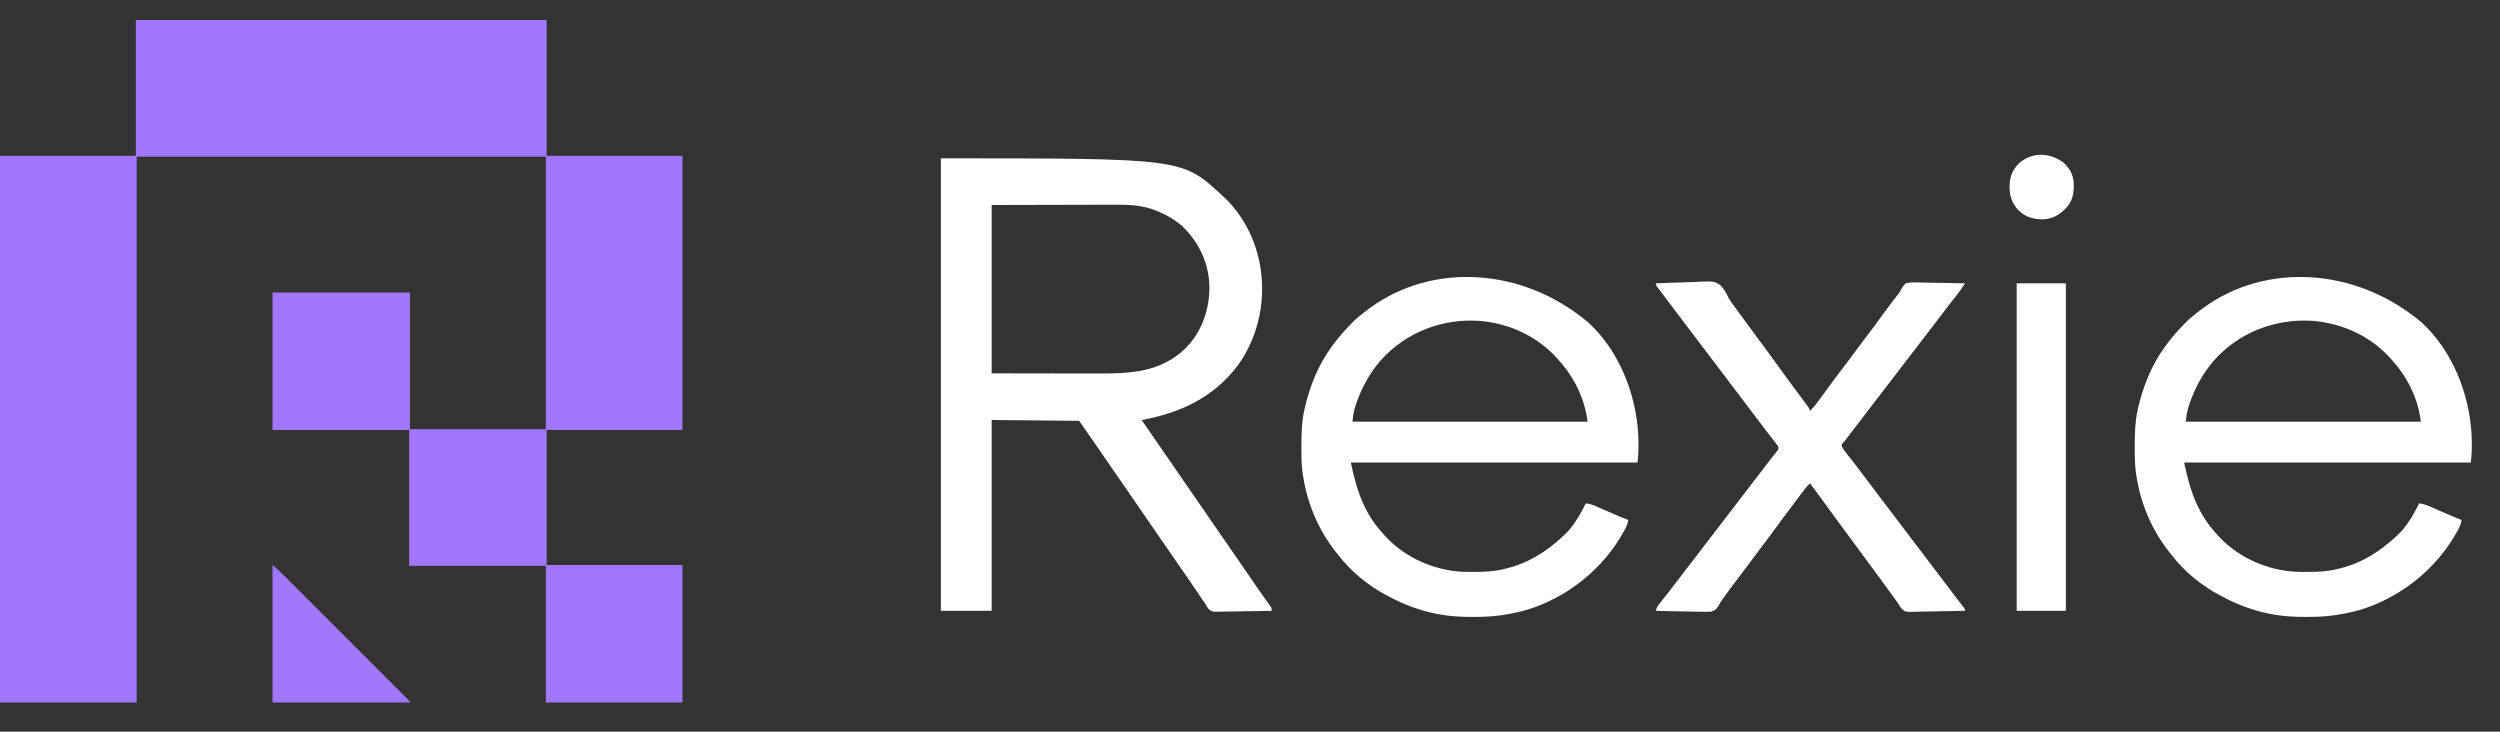 <?xml version="1.0" encoding="UTF-8"?>
<svg version="1.1" xmlns="http://www.w3.org/2000/svg" width="3000" height="878">
<rect width="100%" height="100%" fill="#333333" stroke="none"/>
<path d="M0 0 C162.69 0 325.38 0 493 0 C493 53.79 493 107.58 493 163 C546.79 163 600.58 163 656 163 C656 271.57 656 380.14 656 492 C602.21 492 548.42 492 493 492 C493 545.46 493 598.92 493 654 C546.79 654 600.58 654 656 654 C656 708.45 656 762.9 656 819 C601.88 819 547.76 819 492 819 C492 764.88 492 710.76 492 655 C437.88 655 383.76 655 328 655 C328 601.21 328 547.42 328 492 C273.88 492 219.76 492 164 492 C164 437.55 164 383.1 164 327 C218.45 327 272.9 327 329 327 C329 381.12 329 435.24 329 491 C382.79 491 436.58 491 492 491 C492 383.09 492 275.18 492 164 C329.97 164 167.94 164 1 164 C1 380.15 1 596.3 1 819 C-53.12 819 -107.24 819 -163 819 C-163 602.52 -163 386.04 -163 163 C-109.21 163 -55.42 163 0 163 C0 109.21 0 55.42 0 0 Z " fill="#A175FC" transform="translate(163,24)"/>
<path d="M0 0 C289.447 0 289.447 0 337 44 C337.515 44.466 338.03 44.932 338.561 45.412 C361.984 66.737 377.507 96.959 383 128 C383.116 128.653 383.231 129.306 383.351 129.979 C390.095 170.445 381.323 212.445 358.035 246.188 C329.268 285.943 288.333 305.476 241 314 C242 315.454 242 315.454 243.02 316.938 C243.459 317.576 243.898 318.215 244.35 318.873 C245.343 320.317 246.335 321.76 247.327 323.203 C249.759 326.739 252.19 330.276 254.617 333.816 C260.005 341.671 265.43 349.498 270.875 357.312 C277.478 366.791 284.02 376.308 290.531 385.849 C297.262 395.706 304.052 405.519 310.875 415.312 C317.478 424.791 324.02 434.308 330.531 443.849 C337.262 453.706 344.052 463.519 350.875 473.312 C357.475 482.786 364.014 492.299 370.522 501.836 C372.823 505.206 375.129 508.573 377.438 511.938 C377.868 512.567 378.299 513.196 378.743 513.844 C381.391 517.701 384.08 521.527 386.797 525.336 C387.765 526.699 387.765 526.699 388.752 528.09 C390.023 529.877 391.299 531.661 392.582 533.439 C393.444 534.655 393.444 534.655 394.324 535.895 C394.841 536.615 395.357 537.335 395.889 538.077 C397 540 397 540 397 543 C387.603 543.209 378.207 543.369 368.809 543.466 C364.444 543.513 360.081 543.577 355.717 543.679 C351.502 543.777 347.289 543.831 343.073 543.854 C341.469 543.87 339.864 543.903 338.259 543.952 C325.72 544.317 325.72 544.317 321.541 541.117 C319.733 538.829 318.347 536.581 317 534 C316.341 533.08 315.682 532.16 315.003 531.213 C314.481 530.44 313.959 529.667 313.422 528.871 C312.824 527.99 312.227 527.109 311.612 526.201 C310.997 525.289 310.383 524.377 309.75 523.438 C308.421 521.476 307.091 519.515 305.762 517.555 C305.118 516.603 304.474 515.651 303.81 514.671 C301.407 511.126 298.989 507.591 296.562 504.062 C296.136 503.442 295.709 502.822 295.27 502.183 C291.243 496.336 287.183 490.513 283.125 484.688 C276.522 475.209 269.98 465.692 263.469 456.151 C256.78 446.356 250.032 436.605 243.25 426.875 C237.329 418.379 231.471 409.843 225.65 401.278 C220.437 393.617 215.151 386.01 209.851 378.41 C204.01 370.029 198.236 361.602 192.478 353.164 C183.746 340.376 174.881 327.686 166 315 C131.35 314.67 96.7 314.34 61 314 C61 389.57 61 465.14 61 543 C40.87 543 20.74 543 0 543 C0 363.81 0 184.62 0 0 Z M61 56 C61 122.66 61 189.32 61 258 C99.486 258.062 99.486 258.062 138.75 258.125 C146.817 258.143 154.883 258.161 163.194 258.18 C170.499 258.187 170.499 258.187 177.803 258.191 C181.027 258.193 184.252 258.2 187.476 258.211 C226.867 258.339 263.76 257.034 293.688 227.875 C313.149 208.109 322.273 182.034 322.317 154.542 C321.924 126.301 310.028 101.159 289.891 81.516 C280.721 73.535 270.268 67.51 259 63 C258.062 62.622 257.123 62.245 256.156 61.855 C241.774 56.581 226.71 55.548 211.535 55.659 C209.85 55.66 208.166 55.66 206.482 55.658 C202.032 55.658 197.583 55.675 193.134 55.696 C188.936 55.713 184.738 55.714 180.539 55.716 C168.318 55.732 156.096 55.774 143.875 55.812 C102.852 55.905 102.852 55.905 61 56 Z " fill="#FFFFFF" transform="translate(1129,190)"/>
<path d="M0 0 C36.715 33.722 57.12 85.131 59.88 134.173 C60.363 145.533 60.411 156.712 59 168 C-54.52 168 -168.04 168 -285 168 C-277.778 202.665 -268.488 230.452 -244 256 C-242.882 257.212 -242.882 257.212 -241.742 258.449 C-218.581 282.796 -183.751 297.719 -150.256 299.161 C-146.046 299.207 -141.836 299.247 -137.625 299.25 C-136.482 299.251 -136.482 299.251 -135.316 299.252 C-123.948 299.236 -113.066 298.756 -102 296 C-101.281 295.834 -100.561 295.667 -99.82 295.496 C-72.913 289.212 -51.101 275.631 -31 257 C-30.111 256.209 -30.111 256.209 -29.203 255.402 C-17.906 244.885 -9.837 230.675 -3 217 C2.021 217.596 6.303 219.213 10.891 221.238 C11.635 221.56 12.38 221.882 13.147 222.214 C15.518 223.241 17.884 224.276 20.25 225.312 C23.358 226.665 26.468 228.014 29.578 229.363 C30.318 229.685 31.059 230.007 31.821 230.339 C37.175 232.661 42.557 234.895 48 237 C47.222 241.378 45.73 244.921 43.625 248.812 C43.276 249.461 42.926 250.11 42.566 250.778 C17.627 295.969 -25.753 330.6 -75.151 345.214 C-80.146 346.592 -85.181 347.739 -90.25 348.812 C-91.17 349.007 -92.091 349.202 -93.039 349.403 C-107.872 352.349 -122.535 353.382 -137.625 353.312 C-138.452 353.311 -139.279 353.309 -140.132 353.307 C-153.604 353.257 -166.745 352.586 -180 350 C-180.868 349.834 -181.735 349.667 -182.629 349.496 C-202.478 345.55 -221.2 338.571 -239 329 C-239.991 328.487 -240.983 327.974 -242.004 327.445 C-264.139 315.795 -284.812 298.892 -300 279 C-301.16 277.581 -301.16 277.581 -302.344 276.133 C-323.146 250.262 -336.738 218.733 -342 186 C-342.176 184.959 -342.352 183.919 -342.533 182.846 C-344.213 171.866 -344.358 161.025 -344.312 149.938 C-344.31 148.985 -344.308 148.032 -344.306 147.05 C-344.256 133.187 -343.998 119.591 -341 106 C-340.801 105.085 -340.603 104.17 -340.398 103.228 C-334.448 76.724 -324.13 51.007 -308 29 C-307.232 27.948 -306.463 26.896 -305.672 25.812 C-299.923 18.085 -293.642 10.966 -287 4 C-286.273 3.22 -285.546 2.44 -284.797 1.637 C-278.449 -4.981 -271.316 -10.508 -264 -16 C-263.167 -16.628 -262.335 -17.256 -261.477 -17.902 C-186.701 -72.134 -78.715 -66.421 0 0 Z M-249.099 45.379 C-262.473 60.779 -272.11 78.371 -278.625 97.688 C-278.956 98.666 -279.287 99.645 -279.627 100.654 C-281.667 107.048 -282.3 111.998 -283 119 C-189.94 119 -96.88 119 -1 119 C-3.924 92.685 -16.422 66.721 -34 47 C-35.094 45.726 -35.094 45.726 -36.211 44.426 C-60.354 16.767 -94.605 0.912 -131 -2 C-175.892 -4.818 -218.954 11.769 -249.099 45.379 Z " fill="#FFFFFF" transform="translate(2906,387)"/>
<path d="M0 0 C36.715 33.722 57.12 85.131 59.88 134.173 C60.363 145.533 60.411 156.712 59 168 C-54.52 168 -168.04 168 -285 168 C-277.778 202.665 -268.488 230.452 -244 256 C-242.882 257.212 -242.882 257.212 -241.742 258.449 C-218.581 282.796 -183.751 297.719 -150.256 299.161 C-146.046 299.207 -141.836 299.247 -137.625 299.25 C-136.482 299.251 -136.482 299.251 -135.316 299.252 C-123.948 299.236 -113.066 298.756 -102 296 C-101.281 295.834 -100.561 295.667 -99.82 295.496 C-72.913 289.212 -51.101 275.631 -31 257 C-30.111 256.209 -30.111 256.209 -29.203 255.402 C-17.906 244.885 -9.837 230.675 -3 217 C2.021 217.596 6.303 219.213 10.891 221.238 C11.635 221.56 12.38 221.882 13.147 222.214 C15.518 223.241 17.884 224.276 20.25 225.312 C23.358 226.665 26.468 228.014 29.578 229.363 C30.318 229.685 31.059 230.007 31.821 230.339 C37.175 232.661 42.557 234.895 48 237 C47.222 241.378 45.73 244.921 43.625 248.812 C43.276 249.461 42.926 250.11 42.566 250.778 C17.627 295.969 -25.753 330.6 -75.151 345.214 C-80.146 346.592 -85.181 347.739 -90.25 348.812 C-91.17 349.007 -92.091 349.202 -93.039 349.403 C-107.872 352.349 -122.535 353.382 -137.625 353.312 C-138.452 353.311 -139.279 353.309 -140.132 353.307 C-153.604 353.257 -166.745 352.586 -180 350 C-180.868 349.834 -181.735 349.667 -182.629 349.496 C-202.478 345.55 -221.2 338.571 -239 329 C-239.991 328.487 -240.983 327.974 -242.004 327.445 C-264.139 315.795 -284.812 298.892 -300 279 C-301.16 277.581 -301.16 277.581 -302.344 276.133 C-323.146 250.262 -336.738 218.733 -342 186 C-342.176 184.959 -342.352 183.919 -342.533 182.846 C-344.213 171.866 -344.358 161.025 -344.312 149.938 C-344.31 148.985 -344.308 148.032 -344.306 147.05 C-344.256 133.187 -343.998 119.591 -341 106 C-340.801 105.085 -340.603 104.17 -340.398 103.228 C-334.448 76.724 -324.13 51.007 -308 29 C-307.232 27.948 -306.463 26.896 -305.672 25.812 C-299.923 18.085 -293.642 10.966 -287 4 C-286.273 3.22 -285.546 2.44 -284.797 1.637 C-278.449 -4.981 -271.316 -10.508 -264 -16 C-263.167 -16.628 -262.335 -17.256 -261.477 -17.902 C-186.701 -72.134 -78.715 -66.421 0 0 Z M-249.099 45.379 C-262.473 60.779 -272.11 78.371 -278.625 97.688 C-278.956 98.666 -279.287 99.645 -279.627 100.654 C-281.667 107.048 -282.3 111.998 -283 119 C-189.94 119 -96.88 119 -1 119 C-3.924 92.685 -16.422 66.721 -34 47 C-35.094 45.726 -35.094 45.726 -36.211 44.426 C-60.354 16.767 -94.605 0.912 -131 -2 C-175.892 -4.818 -218.954 11.769 -249.099 45.379 Z " fill="#FFFFFF" transform="translate(1906,387)"/>
<path d="M0 0 C9.405 -0.443 18.807 -0.779 28.22 -0.984 C32.593 -1.083 36.959 -1.216 41.328 -1.433 C69.445 -2.793 69.445 -2.793 76.904 1.781 C81.429 6.034 84.223 10.904 86.774 16.513 C88.838 20.701 91.686 24.293 94.5 28 C95.578 29.488 96.652 30.979 97.723 32.473 C102.84 39.557 108.04 46.58 113.234 53.609 C116.743 58.36 120.245 63.117 123.748 67.873 C126.674 71.845 129.603 75.817 132.535 79.785 C138.775 88.233 144.971 96.71 151.108 105.233 C155.019 110.658 158.968 116.055 162.938 121.438 C163.509 122.214 164.081 122.99 164.671 123.789 C167.757 127.973 170.854 132.148 173.961 136.316 C174.606 137.184 175.25 138.052 175.914 138.946 C177.155 140.615 178.399 142.282 179.646 143.947 C180.203 144.697 180.759 145.446 181.332 146.219 C182.07 147.208 182.07 147.208 182.823 148.217 C184 150 184 150 185 153 C189.426 148.862 192.894 144.277 196.438 139.375 C197.689 137.661 198.94 135.948 200.191 134.234 C200.826 133.362 201.46 132.49 202.114 131.592 C205.023 127.595 207.946 123.608 210.875 119.625 C211.447 118.848 212.018 118.07 212.607 117.269 C217.674 110.399 222.85 103.615 228.039 96.836 C233.006 90.335 237.875 83.768 242.709 77.166 C247.088 71.2 251.561 65.311 256.062 59.438 C261.517 52.318 266.839 45.123 272.053 37.826 C277.011 30.917 282.164 24.163 287.357 17.43 C287.99 16.607 288.622 15.785 289.273 14.938 C289.824 14.225 290.375 13.512 290.943 12.777 C293.023 10.145 293.023 10.145 294.221 7.5 C295.896 4.43 297.357 2.307 300 0 C305.404 -1.403 310.688 -1.168 316.215 -0.977 C317.797 -0.958 319.378 -0.944 320.96 -0.934 C325.106 -0.896 329.249 -0.798 333.394 -0.687 C337.63 -0.584 341.866 -0.539 346.104 -0.488 C354.404 -0.381 362.702 -0.211 371 0 C370.068 1.413 369.134 2.825 368.199 4.236 C367.68 5.023 367.16 5.809 366.624 6.619 C364.061 10.377 361.258 13.933 358.438 17.5 C357.197 19.082 355.958 20.664 354.719 22.246 C353.787 23.435 353.787 23.435 352.836 24.648 C350.011 28.267 347.222 31.913 344.438 35.562 C343.908 36.256 343.378 36.95 342.833 37.665 C341.762 39.068 340.692 40.471 339.622 41.874 C336.855 45.501 334.084 49.126 331.312 52.75 C330.771 53.459 330.229 54.167 329.67 54.898 C324.002 62.309 318.31 69.702 312.617 77.094 C307.337 83.953 302.073 90.824 296.817 97.702 C292.754 103.018 288.676 108.323 284.594 113.625 C281.554 117.577 278.527 121.539 275.5 125.5 C269.224 133.712 262.924 141.905 256.617 150.094 C251.344 156.943 246.087 163.805 240.839 170.674 C236.58 176.246 232.306 181.808 228.023 187.363 C227.356 188.233 226.688 189.104 226 190 C225.06 191.011 225.06 191.011 224.102 192.043 C222.746 193.961 222.746 193.961 223.414 196.23 C225.702 200.227 228.5 203.723 231.375 207.312 C232.657 208.937 233.939 210.562 235.219 212.188 C235.859 213 236.5 213.812 237.16 214.648 C239.782 217.999 242.334 221.4 244.875 224.812 C249.481 230.989 254.136 237.127 258.812 243.25 C264.201 250.308 269.556 257.39 274.875 264.5 C279.635 270.861 284.429 277.19 289.285 283.477 C297.604 294.255 305.846 305.096 314 316 C321.266 325.718 328.638 335.355 336 345 C338.813 348.687 341.626 352.374 344.438 356.062 C345.111 356.946 345.784 357.829 346.478 358.739 C350.645 364.209 354.786 369.696 358.895 375.211 C360.499 377.336 362.12 379.442 363.762 381.539 C364.228 382.137 364.694 382.734 365.174 383.35 C366.08 384.508 366.99 385.663 367.904 386.814 C371 390.778 371 390.778 371 393 C361.621 393.232 352.242 393.41 342.86 393.518 C338.503 393.57 334.148 393.641 329.792 393.754 C325.584 393.863 321.378 393.923 317.168 393.949 C315.567 393.967 313.966 394.003 312.365 394.057 C299.847 394.464 299.847 394.464 295.296 390.856 C293.249 388.328 291.612 385.821 290 383 C288.972 381.573 287.93 380.155 286.867 378.754 C285.867 377.358 284.87 375.961 283.875 374.562 C282.747 372.989 281.618 371.416 280.488 369.844 C279.914 369.045 279.34 368.245 278.749 367.422 C275.88 363.449 272.973 359.505 270.062 355.562 C269.482 354.776 268.901 353.989 268.302 353.178 C267.124 351.582 265.945 349.987 264.766 348.391 C261.84 344.43 258.92 340.465 256 336.5 C254.833 334.917 253.667 333.333 252.5 331.75 C242 317.5 242 317.5 231.5 303.25 C230.922 302.466 230.345 301.682 229.75 300.875 C228.584 299.292 227.418 297.71 226.252 296.127 C223.326 292.154 220.397 288.183 217.465 284.215 C211.116 275.618 204.814 266.991 198.571 258.317 C194.127 252.15 189.595 246.055 185 240 C180.613 244.102 177.191 248.635 173.688 253.5 C168.526 260.592 163.277 267.605 157.938 274.562 C153.025 280.974 148.198 287.43 143.5 294 C138.148 301.484 132.609 308.811 127.012 316.113 C122.611 321.863 118.278 327.657 114 333.5 C109.058 340.25 104.026 346.923 98.938 353.562 C92.842 361.522 86.896 369.573 81.062 377.727 C80.593 378.356 80.124 378.985 79.64 379.634 C77.926 382.009 77.926 382.009 76.517 384.786 C73.833 389.381 71.849 392.478 66.58 393.967 C62.312 394.274 58.175 394.24 53.906 394.074 C52.348 394.054 50.79 394.038 49.232 394.027 C45.153 393.985 41.079 393.877 37.001 393.755 C32.832 393.642 28.662 393.592 24.492 393.537 C16.326 393.42 8.164 393.232 0 393 C0.738 389.713 1.699 387.779 3.809 385.129 C4.386 384.397 4.962 383.664 5.557 382.91 C6.488 381.748 6.488 381.748 7.438 380.562 C8.727 378.93 10.016 377.297 11.305 375.664 C12.256 374.466 12.256 374.466 13.226 373.243 C15.532 370.328 17.8 367.387 20.062 364.438 C21.24 362.904 21.24 362.904 22.441 361.34 C26.025 356.665 29.601 351.985 33.177 347.305 C38.895 339.826 44.638 332.365 50.383 324.906 C55.099 318.779 59.805 312.644 64.5 306.5 C70.776 298.288 77.076 290.095 83.383 281.906 C88.099 275.779 92.805 269.644 97.5 263.5 C103.776 255.288 110.076 247.095 116.383 238.906 C121.655 232.058 126.917 225.203 132.154 218.329 C134.761 214.91 137.382 211.504 140.051 208.133 C140.753 207.24 140.753 207.24 141.469 206.33 C142.731 204.729 144 203.134 145.27 201.539 C147.282 199.099 147.282 199.099 147 196 C145.23 193.461 143.419 191.047 141.5 188.625 C140.303 187.088 139.106 185.55 137.91 184.012 C137.274 183.198 136.637 182.383 135.981 181.544 C132.6 177.201 129.27 172.818 125.938 168.438 C125.257 167.544 124.576 166.651 123.875 165.731 C119.412 159.871 114.981 153.988 110.571 148.089 C106.476 142.617 102.335 137.182 98.188 131.75 C92.799 124.692 87.444 117.61 82.125 110.5 C77.365 104.139 72.571 97.81 67.715 91.523 C58.91 80.115 50.2 68.632 41.572 57.09 C37.477 51.618 33.335 46.182 29.188 40.75 C21.951 31.271 14.77 21.751 7.644 12.189 C6.519 10.692 5.384 9.203 4.239 7.721 C3.413 6.647 3.413 6.647 2.57 5.551 C2.075 4.914 1.581 4.278 1.071 3.622 C0 2 0 2 0 0 Z " fill="#FFFFFF" transform="translate(1987,340)"/>
<path d="M0 0 C19.47 0 38.94 0 59 0 C59 129.69 59 259.38 59 393 C39.53 393 20.06 393 0 393 C0 263.31 0 133.62 0 0 Z " fill="#FFFFFF" transform="translate(2420,340)"/>
<path d="M0 0 C7.875 6.75 7.875 6.75 10.329 9.203 C10.893 9.765 11.458 10.326 12.039 10.905 C12.633 11.502 13.228 12.098 13.84 12.713 C14.491 13.363 15.142 14.012 15.813 14.682 C17.977 16.842 20.138 19.005 22.299 21.169 C23.856 22.725 25.414 24.281 26.972 25.837 C31.188 30.049 35.402 34.264 39.615 38.48 C44.023 42.891 48.433 47.299 52.843 51.708 C60.715 59.577 68.584 67.45 76.453 75.323 C83.593 82.468 90.735 89.609 97.88 96.749 C106.181 105.045 114.48 113.343 122.777 121.643 C127.168 126.035 131.56 130.427 135.953 134.817 C140.076 138.937 144.198 143.06 148.317 147.185 C149.833 148.703 151.351 150.22 152.869 151.736 C154.931 153.796 156.99 155.858 159.049 157.922 C159.659 158.53 160.269 159.137 160.897 159.764 C165 163.886 165 163.886 165 165 C110.55 165 56.1 165 0 165 C0 110.55 0 56.1 0 0 Z " fill="#A175FC" transform="translate(327,678)"/>
<path d="M0 0 C6.562 5.707 11.224 13.426 12.254 22.155 C13.037 33.715 12.299 43.753 4.789 53.02 C-3.085 61.736 -11.599 67.388 -23.578 68.168 C-35.358 68.254 -44.208 65.997 -53.234 58.027 C-61.272 49.703 -64.456 40.863 -64.562 29.438 C-64.352 17.794 -61.738 9.743 -53.496 1.23 C-37.819 -12.778 -16.655 -12.309 0 0 Z " fill="#FFFFFF" transform="translate(2476,195)"/>
</svg>
